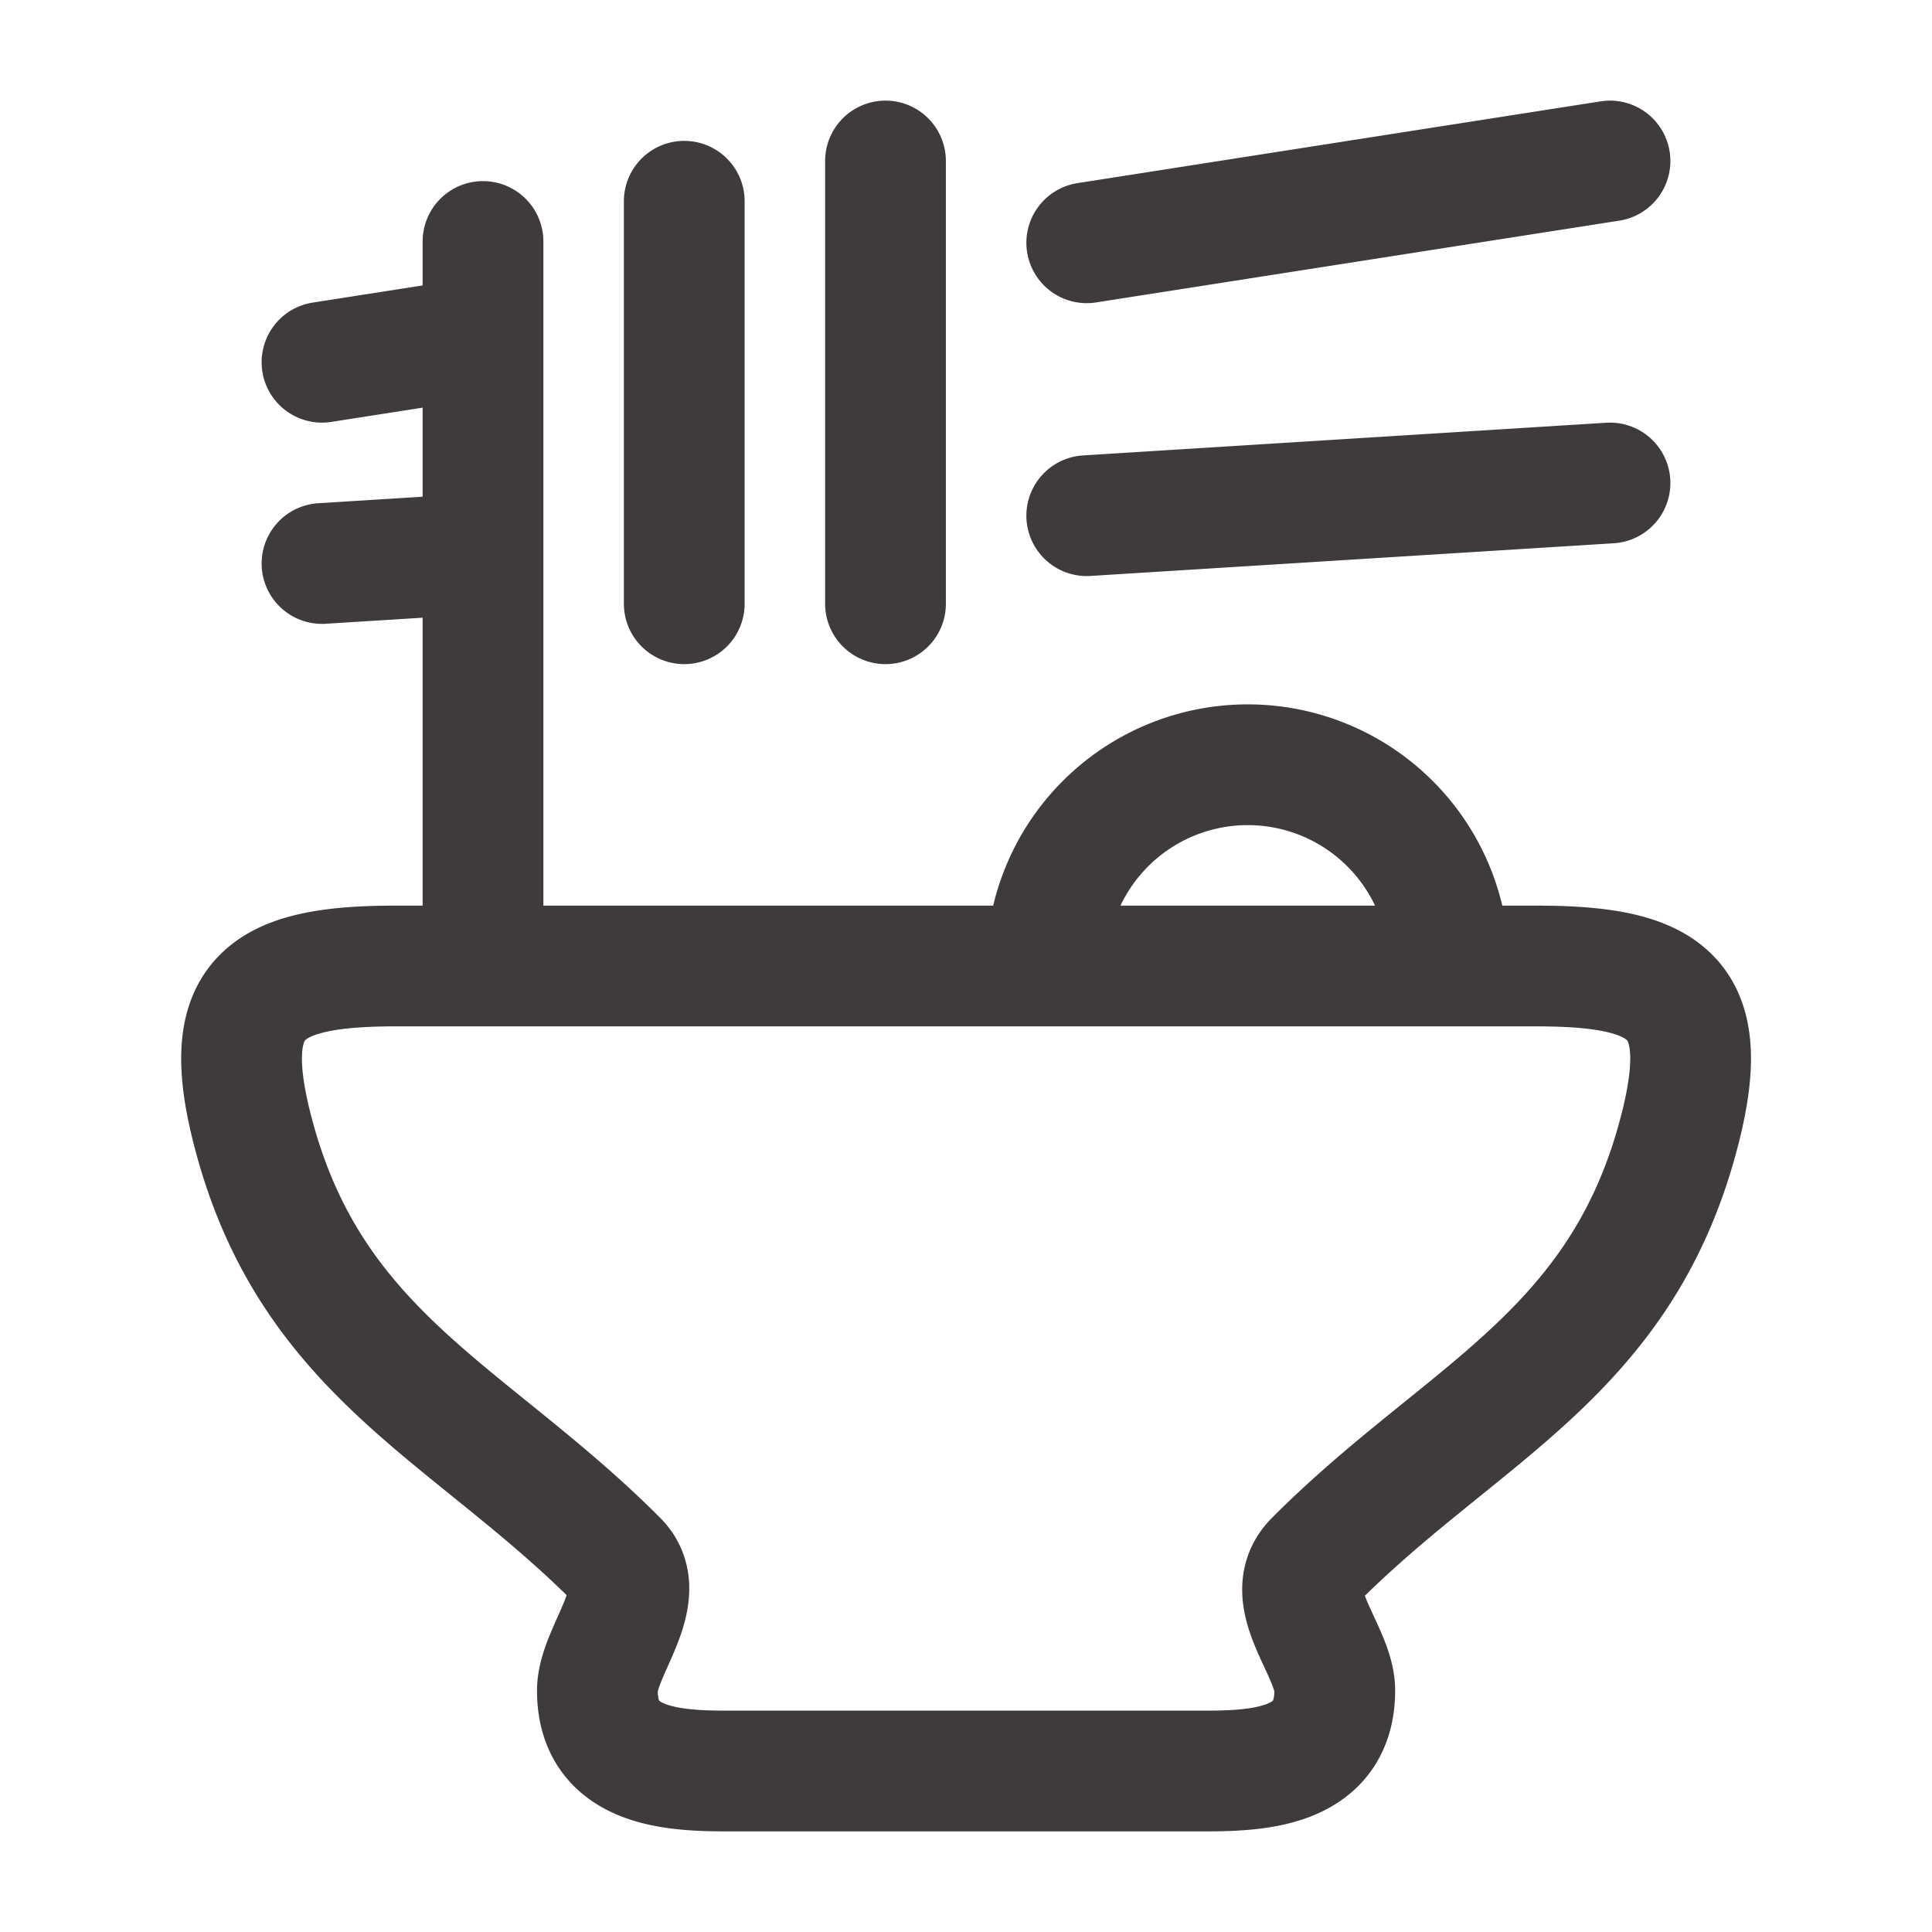 <svg xmlns="http://www.w3.org/2000/svg" width="24" height="24" viewBox="0 0 24 24"><path fill="none" stroke="#3f3b3b" stroke-linecap="round" stroke-linejoin="round" stroke-width="1.5" d="M18 12a2.5 2.5 0 0 0-5 0M6 3v9m2.5-9.5v5M11 2v5.5m-7-3l2-.312M20 2l-6.5 1.016M4 7l2-.125M20 6l-6.5.406M4.911 12H19.09c1.602 0 2.19.37 1.79 1.982c-.706 2.843-2.703 3.549-4.549 5.404c-.448.45.25 1.117.25 1.613c0 .934-.887 1.001-1.595 1.001h-5.97c-.708 0-1.596-.067-1.595-1c0-.486.677-1.184.25-1.614c-1.846-1.855-3.843-2.561-4.549-5.404c-.4-1.611.188-1.982 1.79-1.982" color="#3f3b3b"/></svg>